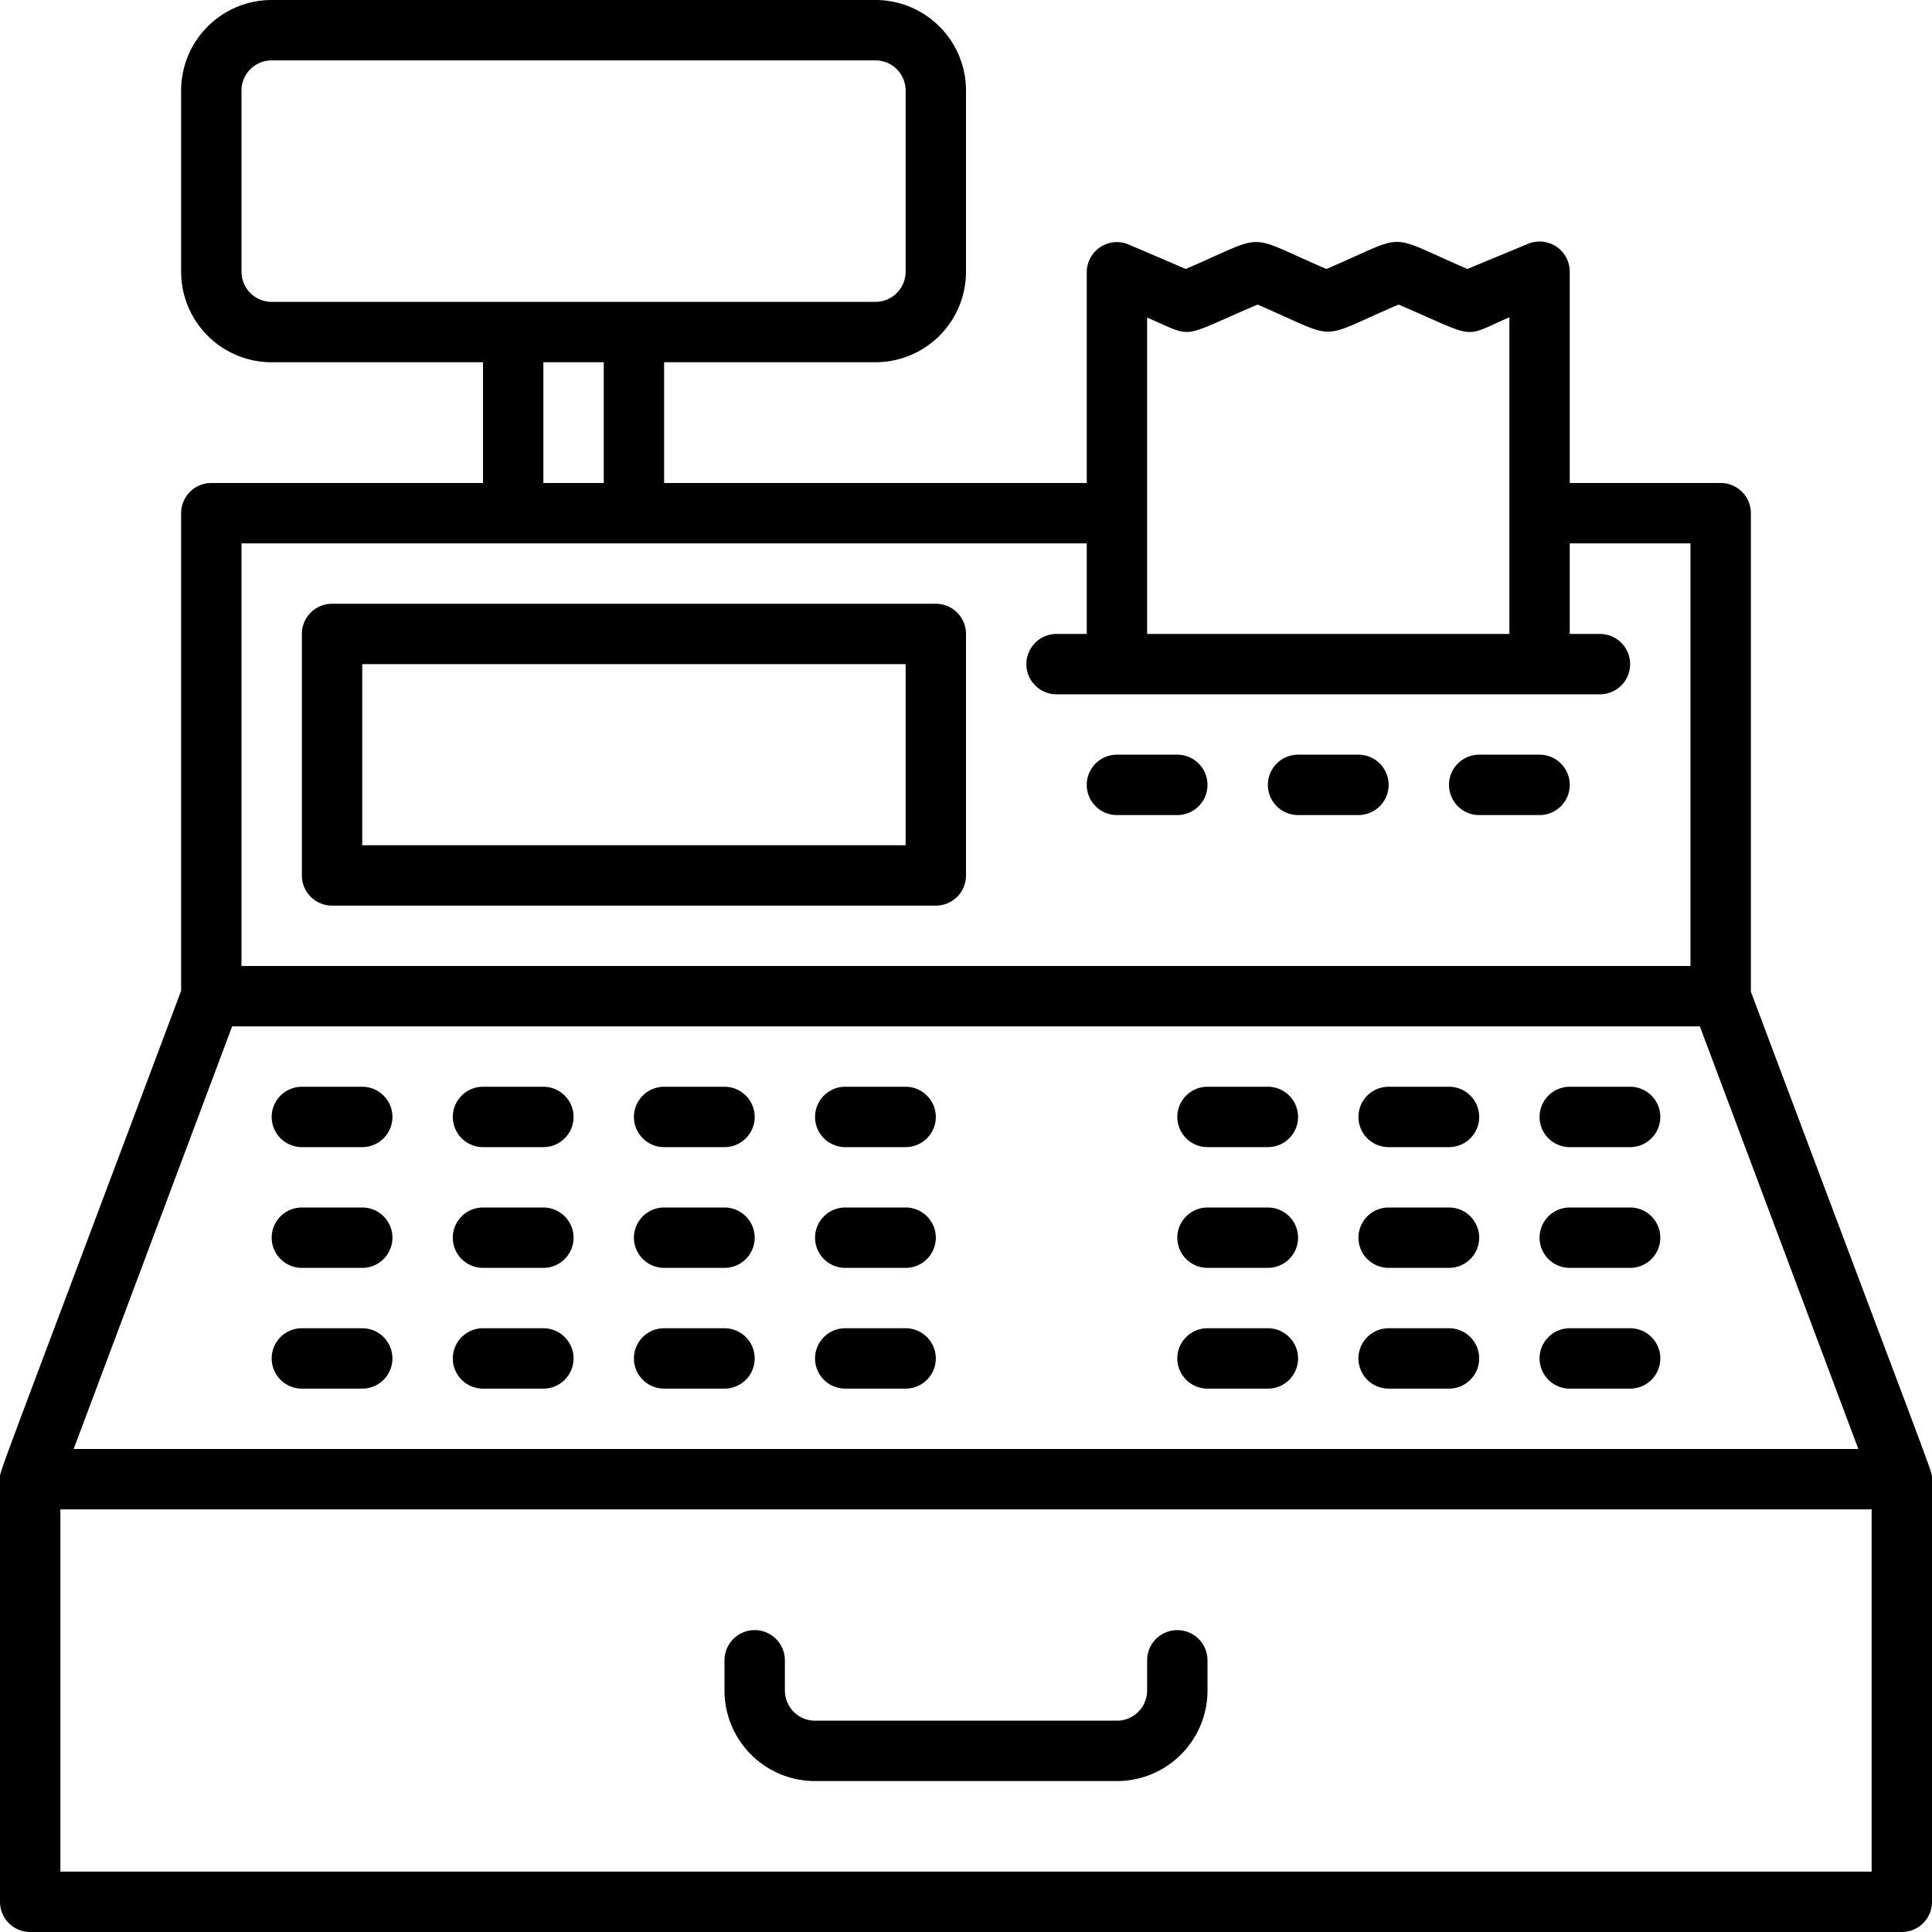<svg xmlns="http://www.w3.org/2000/svg" viewBox="0 0 64 64"><title>Cash Machine</title><g id="Cash_Machine" data-name="Cash Machine"><path d="M64,49c0-.29.39.87-6-16.15V17a1,1,0,0,0-1-1H52V9a1,1,0,0,0-1.39-.92l-2,.83c-2.79-1.2-1.88-1.19-4.67,0-2.78-1.19-1.88-1.19-4.66,0l-1.94-.83A1,1,0,0,0,36,9v7H22V12h7a3,3,0,0,0,3-3V3a3,3,0,0,0-3-3H9A3,3,0,0,0,6,3V9a3,3,0,0,0,3,3h7v4H7a1,1,0,0,0-1,1V32.82C-.36,49.77,0,48.69,0,49s0-1.75,0,14a1,1,0,0,0,1,1H63a1,1,0,0,0,1-1C64,47.22,64,49.14,64,49ZM38,10.52c1.61.69,1,.7,3.66-.43,2.79,1.2,1.88,1.19,4.67,0,2.67,1.14,2.06,1.12,3.67.42V21H38ZM8,9V3A1,1,0,0,1,9,2H29a1,1,0,0,1,1,1V9a1,1,0,0,1-1,1H9A1,1,0,0,1,8,9Zm10,3h2v4H18ZM8,18H36v3H35a1,1,0,0,0,0,2H53a1,1,0,0,0,0-2H52V18h4V32H8ZM7.69,34H56.31l5.25,14H2.44ZM62,62H2V50H62Z"/><path d="M31,20H11a1,1,0,0,0-1,1v8a1,1,0,0,0,1,1H31a1,1,0,0,0,1-1V21A1,1,0,0,0,31,20Zm-1,8H12V22H30Z"/><path d="M39,25H37a1,1,0,0,0,0,2h2A1,1,0,0,0,39,25Z"/><path d="M45,25H43a1,1,0,0,0,0,2h2A1,1,0,0,0,45,25Z"/><path d="M51,25H49a1,1,0,0,0,0,2h2A1,1,0,0,0,51,25Z"/><path d="M42,36H40a1,1,0,0,0,0,2h2A1,1,0,0,0,42,36Z"/><path d="M48,36H46a1,1,0,0,0,0,2h2A1,1,0,0,0,48,36Z"/><path d="M54,36H52a1,1,0,0,0,0,2h2A1,1,0,0,0,54,36Z"/><path d="M42,40H40a1,1,0,0,0,0,2h2A1,1,0,0,0,42,40Z"/><path d="M48,40H46a1,1,0,0,0,0,2h2A1,1,0,0,0,48,40Z"/><path d="M54,40H52a1,1,0,0,0,0,2h2A1,1,0,0,0,54,40Z"/><path d="M42,44H40a1,1,0,0,0,0,2h2A1,1,0,0,0,42,44Z"/><path d="M48,44H46a1,1,0,0,0,0,2h2A1,1,0,0,0,48,44Z"/><path d="M54,44H52a1,1,0,0,0,0,2h2A1,1,0,0,0,54,44Z"/><path d="M12,36H10a1,1,0,0,0,0,2h2A1,1,0,0,0,12,36Z"/><path d="M18,36H16a1,1,0,0,0,0,2h2A1,1,0,0,0,18,36Z"/><path d="M24,36H22a1,1,0,0,0,0,2h2A1,1,0,0,0,24,36Z"/><path d="M12,40H10a1,1,0,0,0,0,2h2A1,1,0,0,0,12,40Z"/><path d="M18,40H16a1,1,0,0,0,0,2h2A1,1,0,0,0,18,40Z"/><path d="M24,40H22a1,1,0,0,0,0,2h2A1,1,0,0,0,24,40Z"/><path d="M12,44H10a1,1,0,0,0,0,2h2A1,1,0,0,0,12,44Z"/><path d="M18,44H16a1,1,0,0,0,0,2h2A1,1,0,0,0,18,44Z"/><path d="M24,44H22a1,1,0,0,0,0,2h2A1,1,0,0,0,24,44Z"/><path d="M30,36H28a1,1,0,0,0,0,2h2A1,1,0,0,0,30,36Z"/><path d="M30,40H28a1,1,0,0,0,0,2h2A1,1,0,0,0,30,40Z"/><path d="M30,44H28a1,1,0,0,0,0,2h2A1,1,0,0,0,30,44Z"/><path d="M27,59H37a3,3,0,0,0,3-3V55a1,1,0,0,0-2,0v1a1,1,0,0,1-1,1H27a1,1,0,0,1-1-1V55a1,1,0,0,0-2,0v1A3,3,0,0,0,27,59Z"/></g></svg>